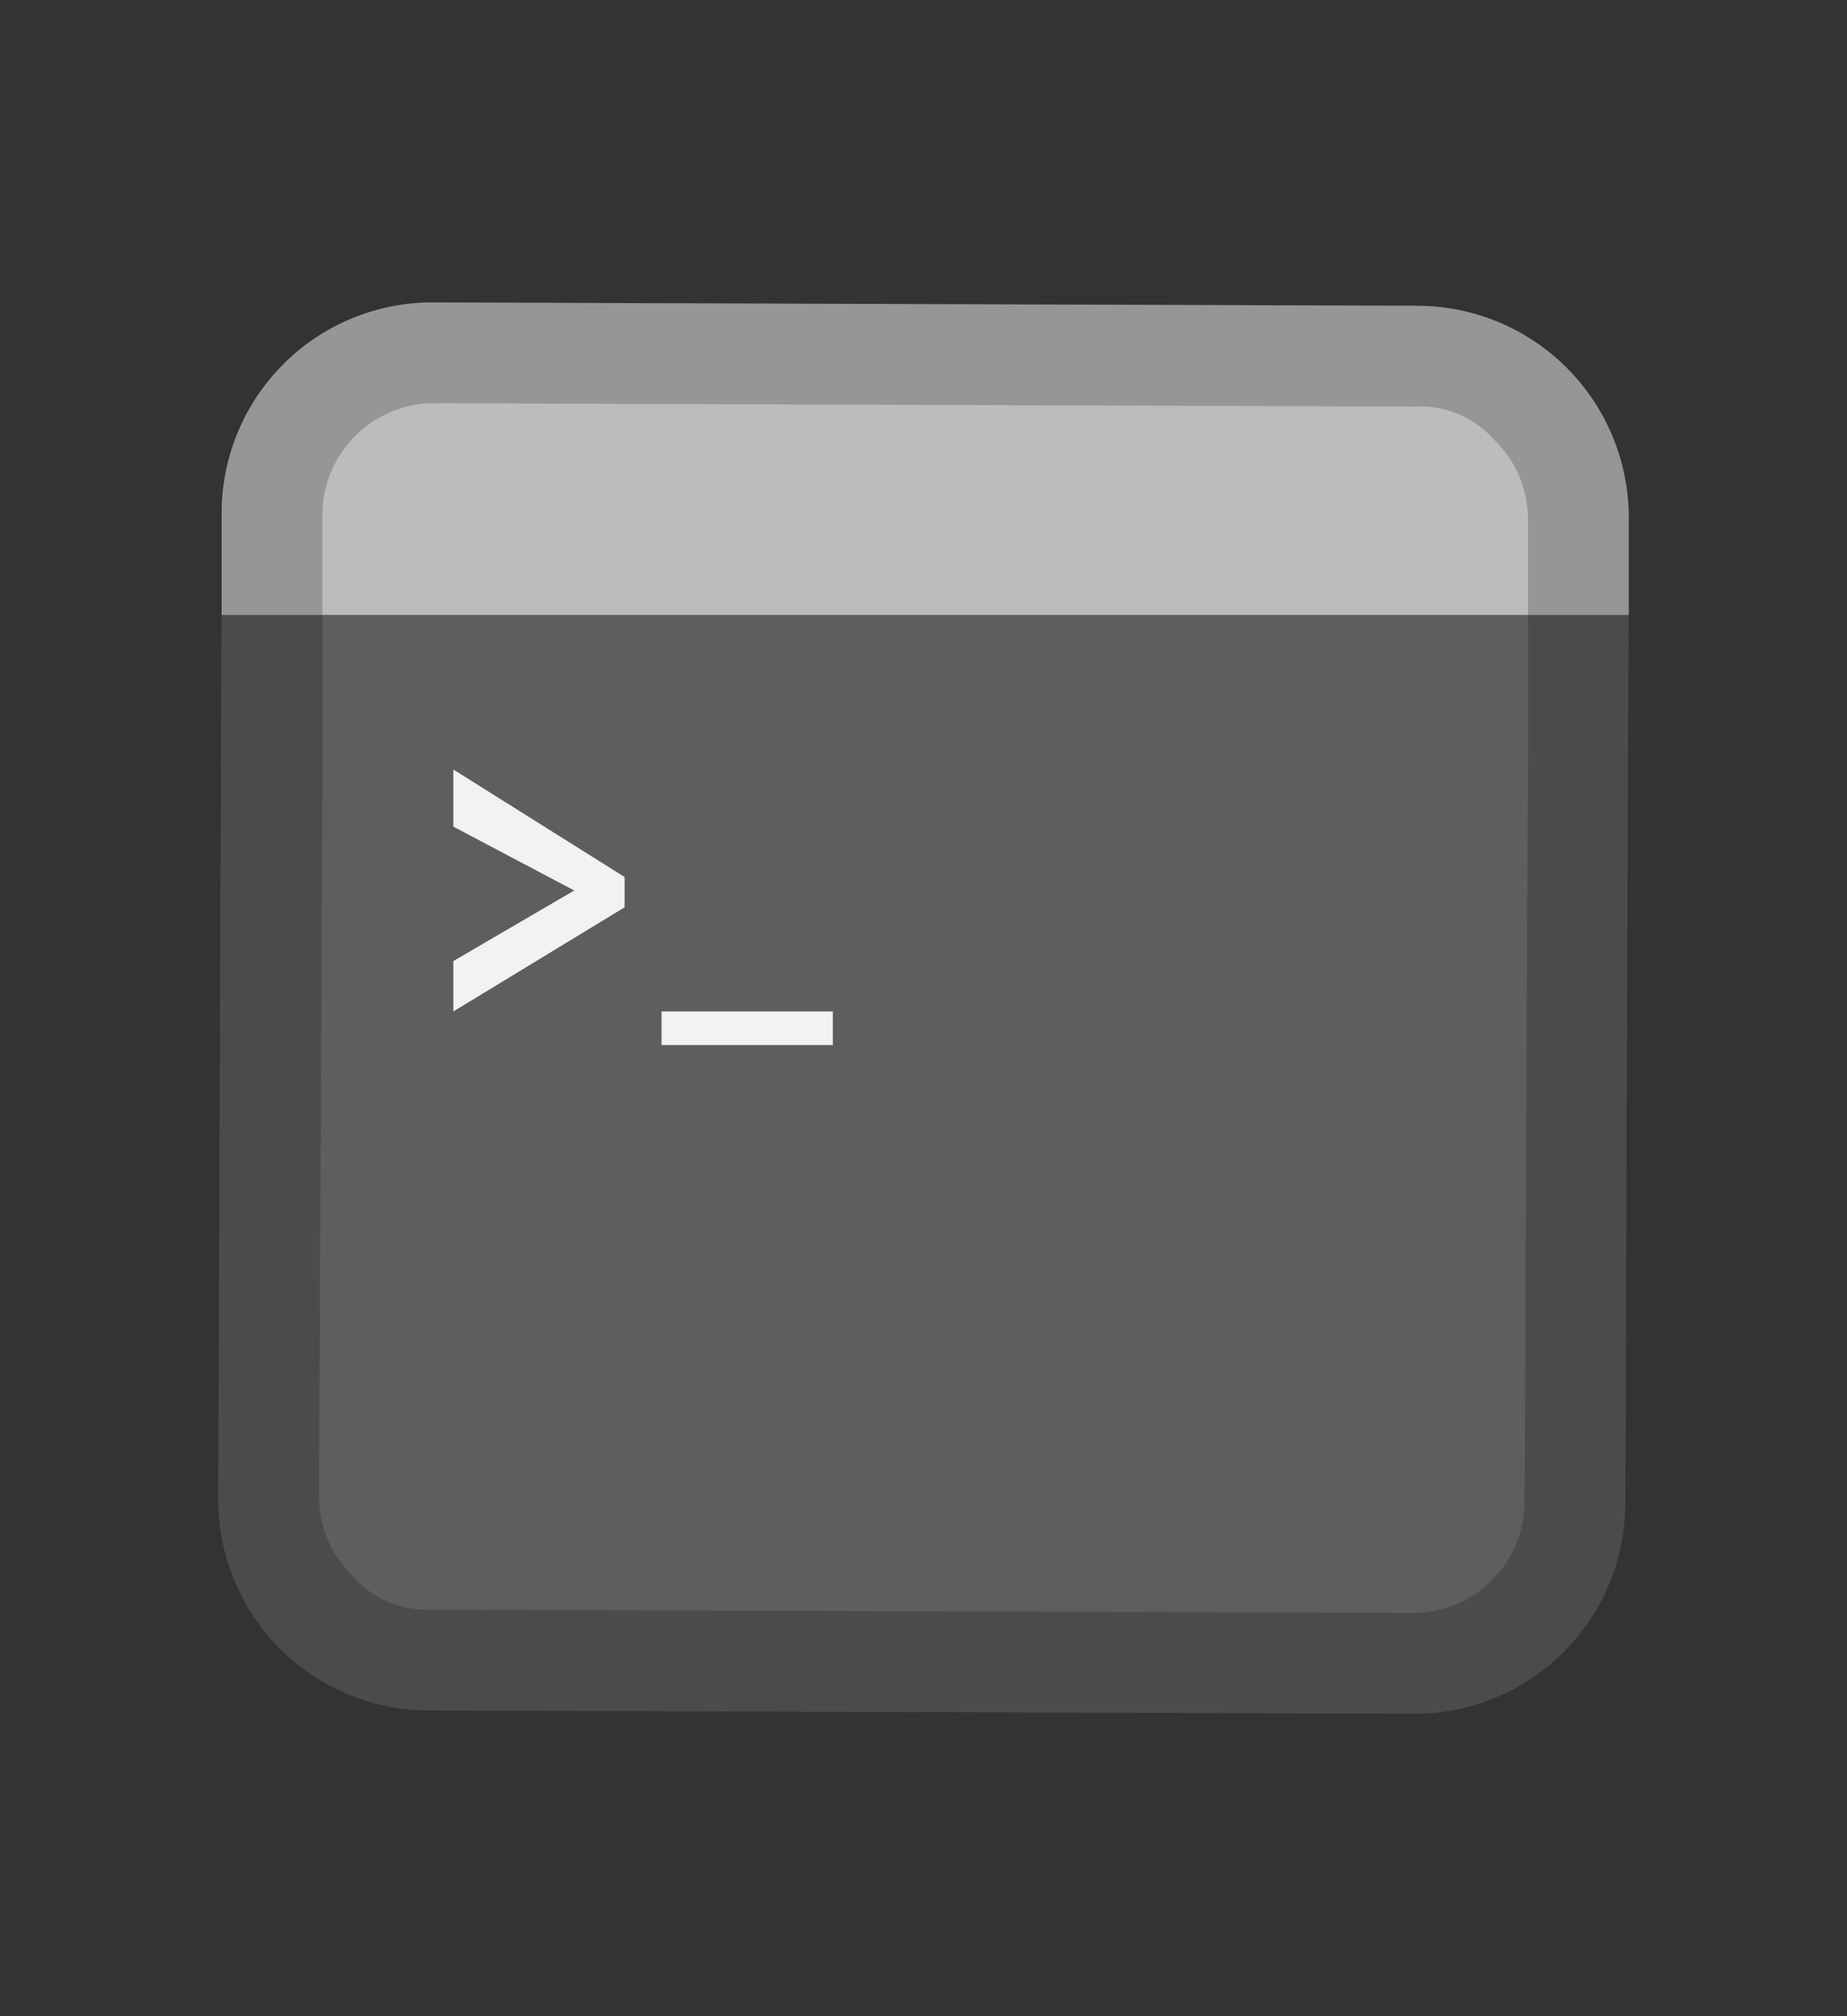 <svg id="flexible" xmlns="http://www.w3.org/2000/svg" viewBox="0 0 55 60"><rect x="0" y="0" width="55" height="60" fill="#333333" stroke="none"/><title>icons-flexible</title><rect width="55" height="60" style="fill:none"/><path d="M6.6,18.2L6.5,44.6a6.274,6.274,0,0,0,6.3,6.3L42.1,51a6.274,6.274,0,0,0,6.3-6.3l0.1-26.5H6.6Z" style="fill:#5e5e5e"/><path d="M42.2,9.1L12.9,9a6.274,6.274,0,0,0-6.3,6.3v3H48.5V15.5A6.3,6.3,0,0,0,42.2,9.1Z" style="fill:#bcbcbc"/><path d="M18.6,27l-5.1,3.1V28.6l3.6-2.1-3.6-1.9V22.9l5.1,3.2V27Z" style="fill:#f1f2f2"/><path d="M24.8,30.1v1H19.7v-1h5.1Z" style="fill:#f1f2f2"/><g style="opacity:0.2"><path d="M12.9,9v3l29.3,0.1a2.9,2.9,0,0,1,2.3,1,3.255,3.255,0,0,1,1,2.3v3.9h0v3L45.4,44.7A3.329,3.329,0,0,1,42.1,48l-29.3-.1a2.9,2.9,0,0,1-2.3-1,3.255,3.255,0,0,1-1-2.3L9.6,22.9h0V15.3A3.329,3.329,0,0,1,12.9,12V9m0,0a6.274,6.274,0,0,0-6.3,6.3v4.6h0L6.5,44.6a6.274,6.274,0,0,0,6.3,6.3L42.1,51h0a6.274,6.274,0,0,0,6.3-6.3l0.1-22.4h0V15.4a6.274,6.274,0,0,0-6.3-6.3L12.9,9h0Z"/></g></svg>